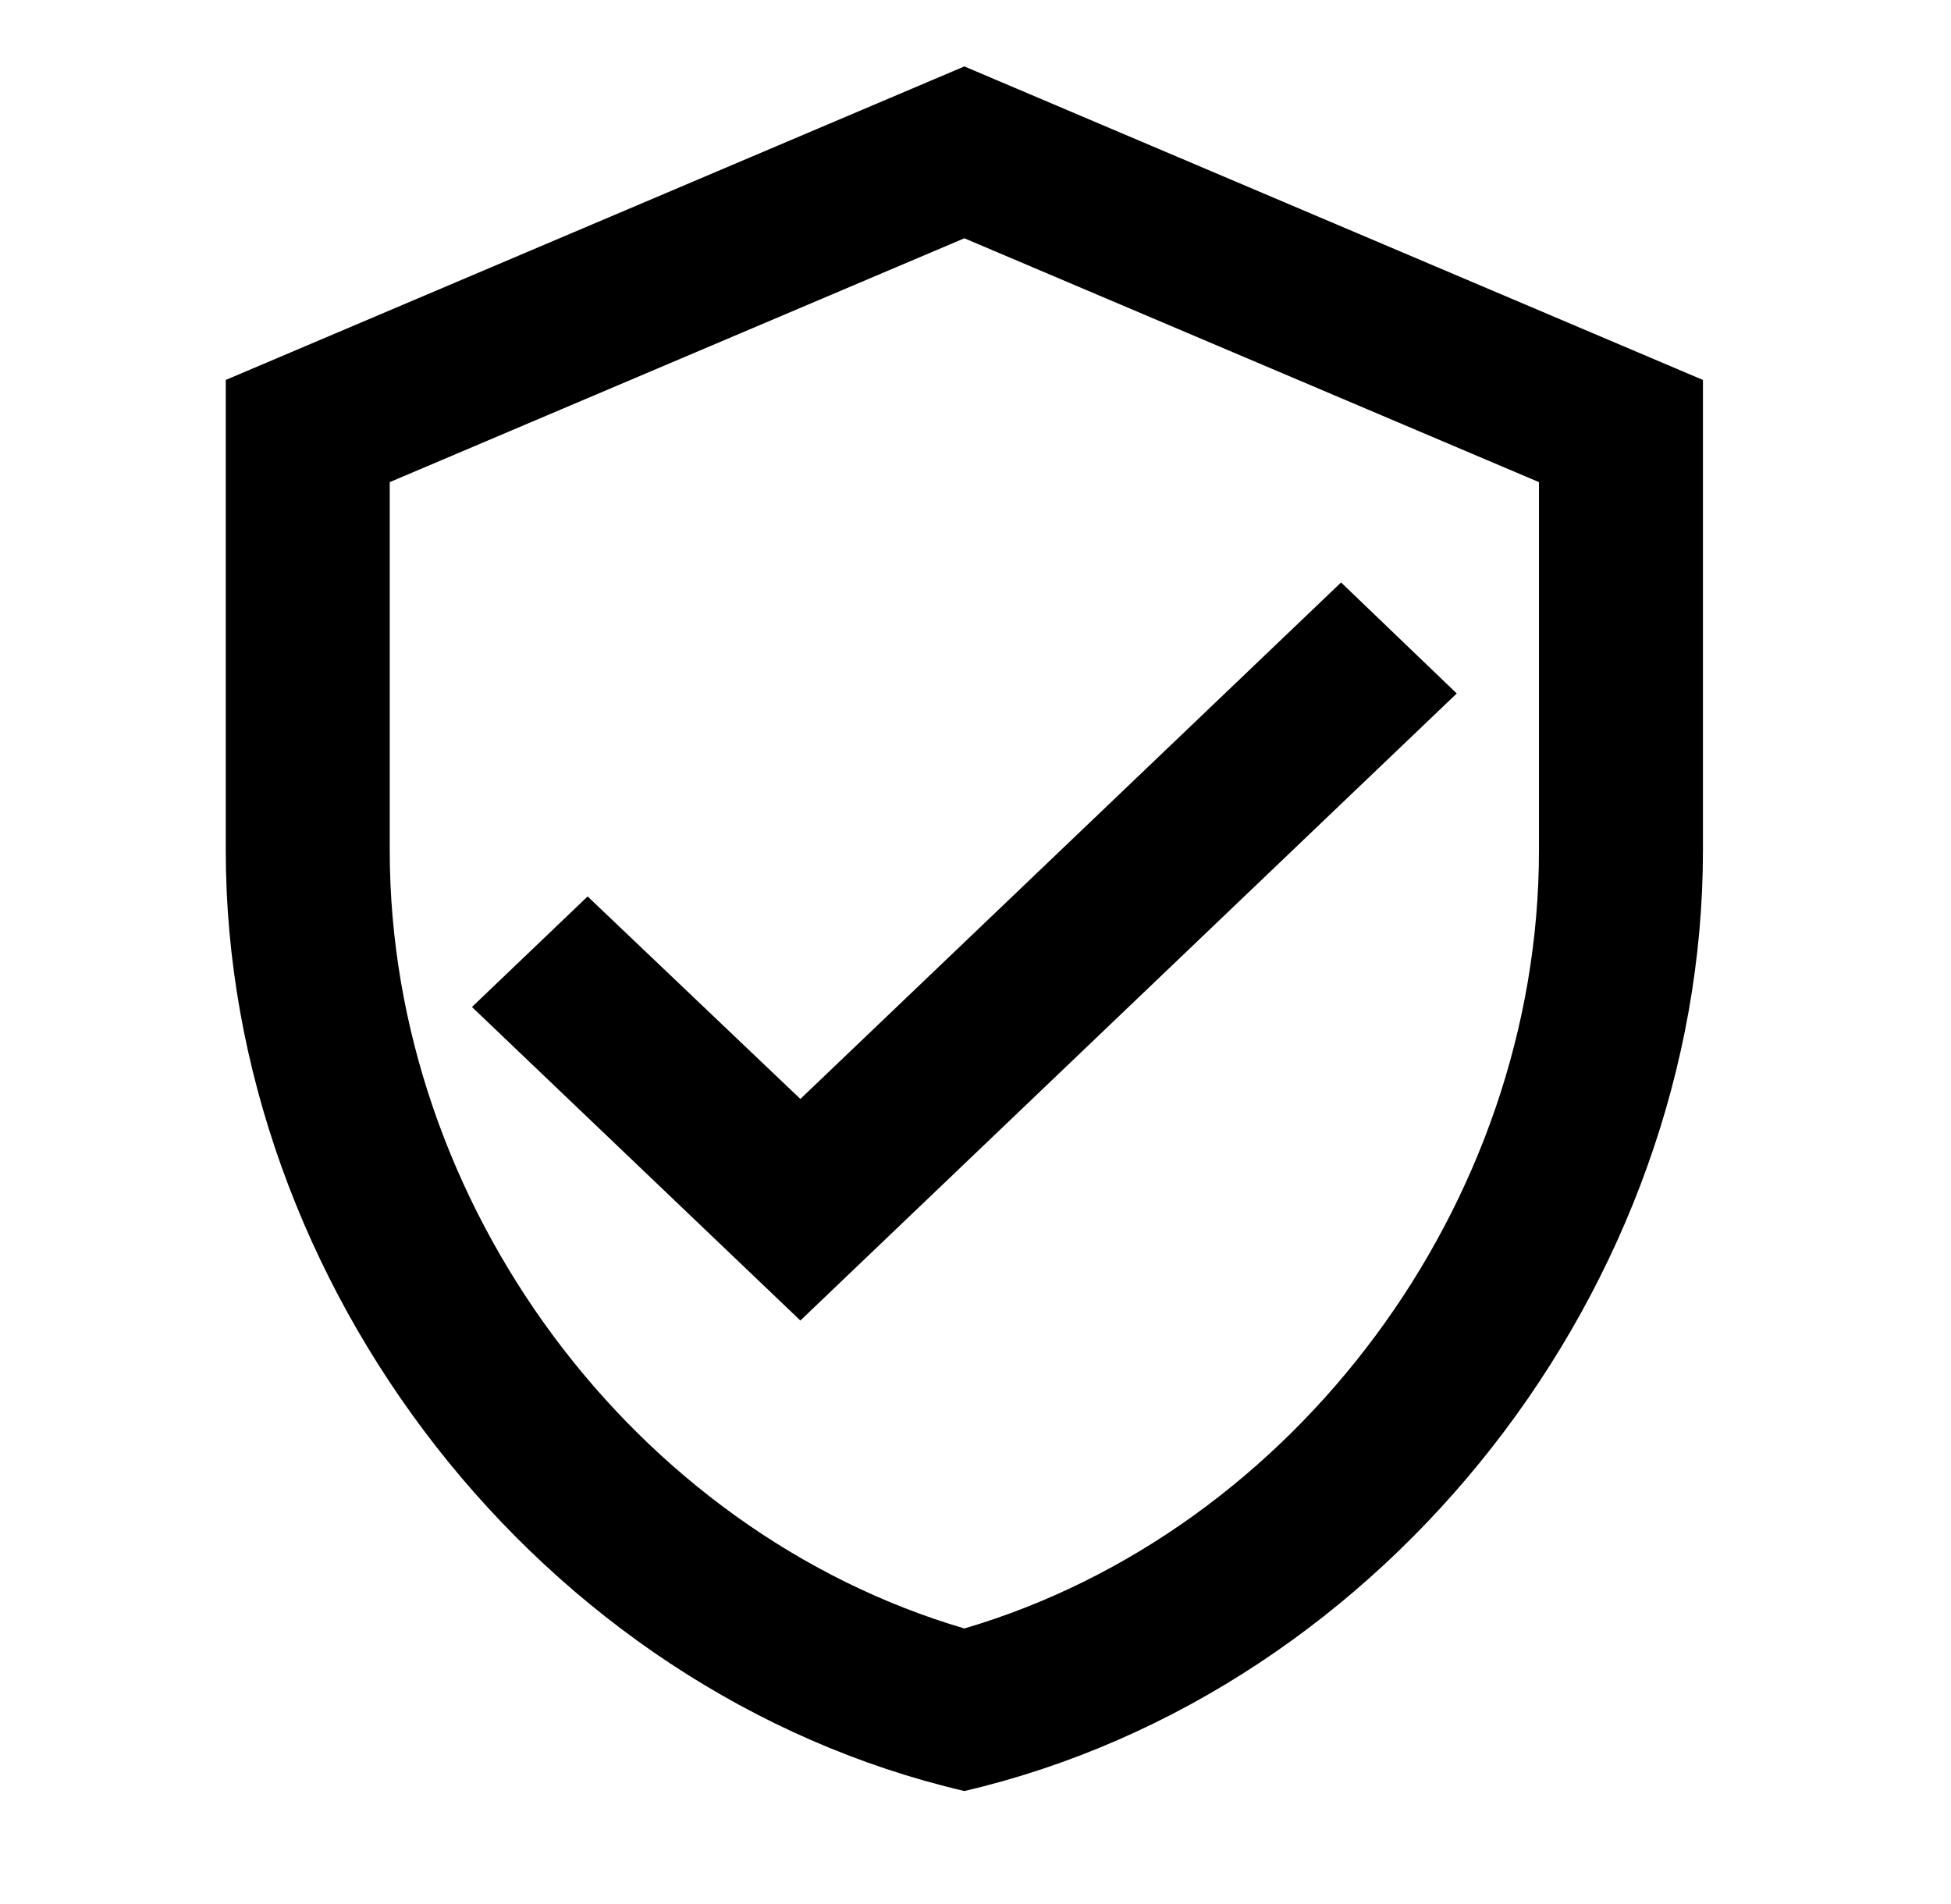 <svg width="42" height="41" viewBox="0 0 42 41" fill="none" xmlns="http://www.w3.org/2000/svg" xmlns:xlink="http://www.w3.org/1999/xlink">
	<desc>
			Created with Pixso.
	</desc>
	<defs>
		<clipPath id="clip26_143">
			<rect id="verified_user" width="42.398" height="40.5" transform="translate(-0.435 -0.25)" fill="white" fill-opacity="0"/>
		</clipPath>
	</defs>
	<rect id="verified_user" width="42.398" height="40.5" transform="translate(-0.435 -0.25)" fill="#FFFFFF" fill-opacity="0"/>
	<g clip-path="url(#clip26_143)">
		<path id="Vector" d="M20.76 1.43L4.86 8.18L4.86 18.31C4.86 27.67 11.64 36.43 20.76 38.56C29.88 36.43 36.66 27.67 36.66 18.31L36.66 8.18L20.76 1.43ZM33.13 18.31C33.13 25.94 27.86 32.97 20.76 35.06C13.66 32.97 8.39 25.94 8.39 18.31L8.39 10.38L20.76 5.13L33.13 10.38L33.13 18.31ZM12.65 19.3L10.16 21.68L17.23 28.43L31.36 14.93L28.87 12.54L17.23 23.66L12.65 19.3Z" fill="#000000" fill-opacity="1" fill-rule="evenodd"/>
	</g>
</svg>
